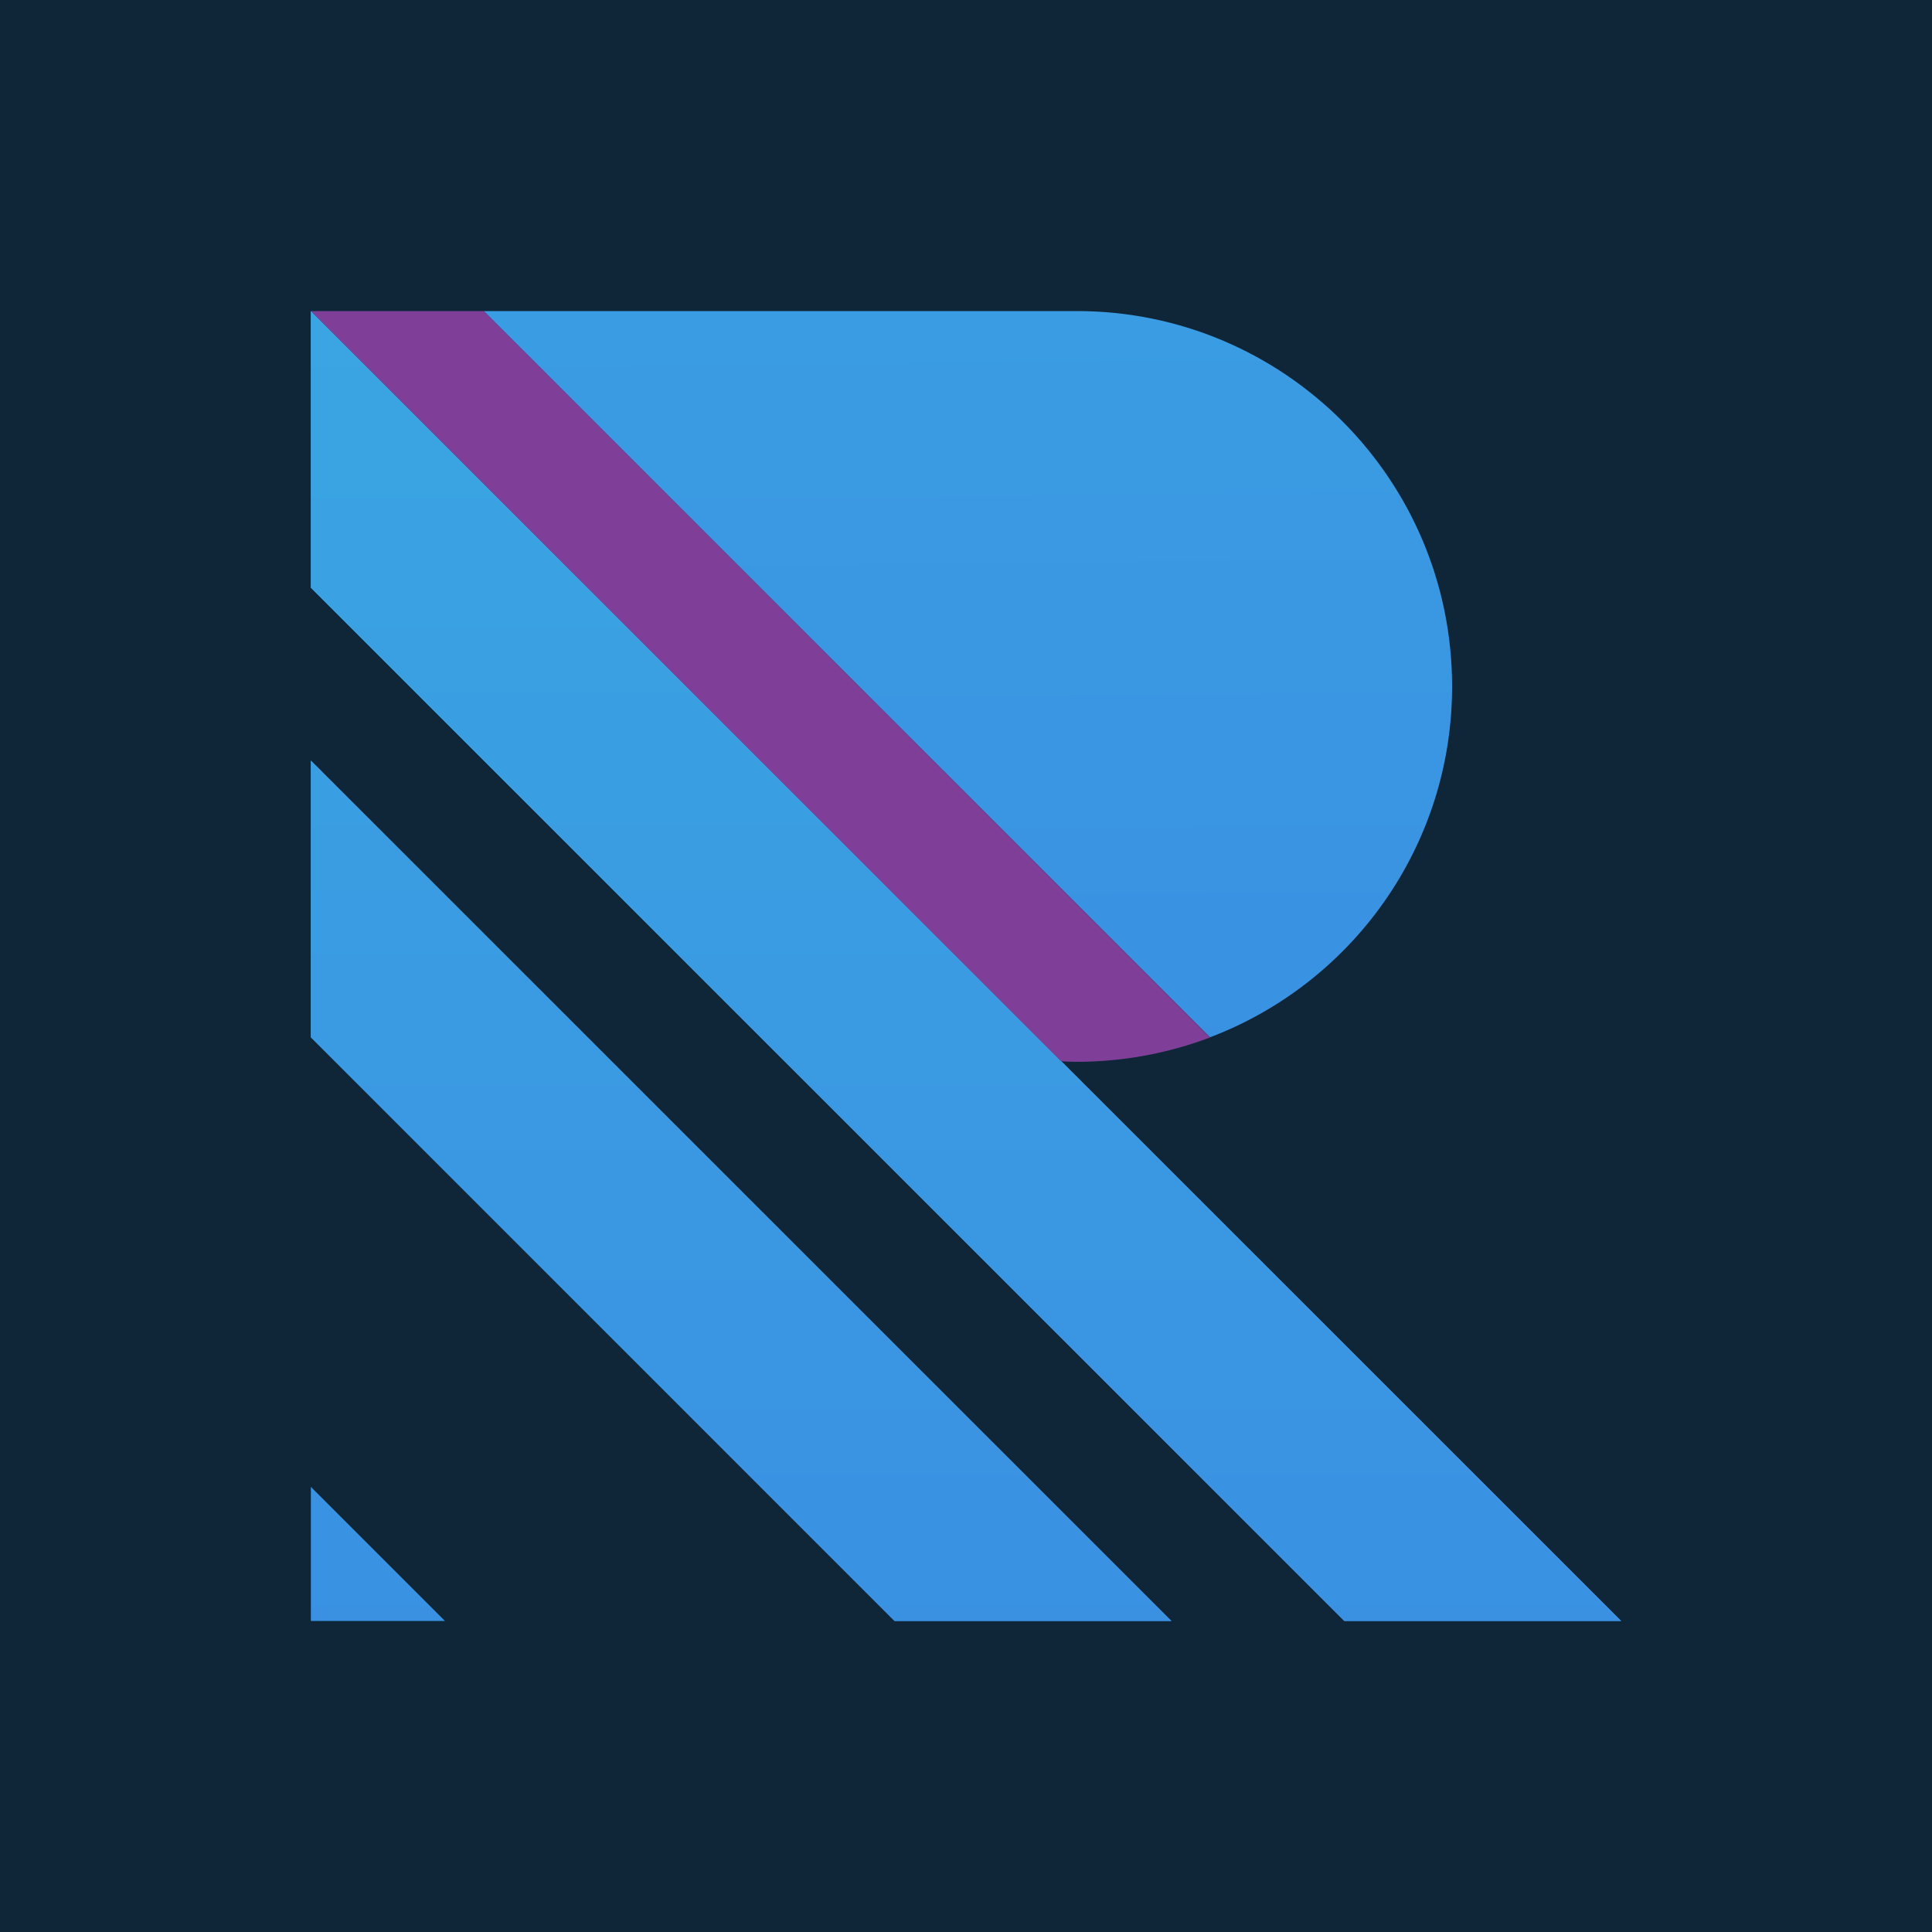 <?xml version="1.0" encoding="utf-8"?>
<!-- Generator: Adobe Illustrator 21.1.0, SVG Export Plug-In . SVG Version: 6.00 Build 0)  -->
<svg version="1.1" xmlns="http://www.w3.org/2000/svg" xmlns:xlink="http://www.w3.org/1999/xlink" x="0px" y="0px"
	 viewBox="0 0 1000 1000" style="enable-background:new 0 0 1000 1000;" xml:space="preserve">
<style type="text/css">
	.st0{fill:#0E2638;}
	.st1{fill:url(#SVGID_1_);}
	.st2{fill:url(#SVGID_2_);}
	.st3{fill:url(#SVGID_3_);}
	.st4{fill:url(#SVGID_4_);}
	.st5{fill:url(#SVGID_5_);}
	.st6{fill:url(#SVGID_6_);}
	.st7{fill:#7F3F98;}
</style>
<g id="Layer_3">
	<rect x="0" class="st0" width="1000" height="1000"/>
</g>
<g id="Layer_2">
</g>
<g id="Layer_1">
	<g>
		<linearGradient id="SVGID_1_" gradientUnits="userSpaceOnUse" x1="195.607" y1="71.995" x2="195.607" y2="848.131">
			<stop  offset="0" style="stop-color:#3AA8E2"/>
			<stop  offset="1" style="stop-color:#3A91E2"/>
		</linearGradient>
		<polygon class="st1" points="160.9,839 230.3,839 160.9,769.6 		"/>
		
			<linearGradient id="SVGID_2_" gradientUnits="userSpaceOnUse" x1="397.55" y1="842.758" x2="397.55" y2="-35.364" gradientTransform="matrix(1 0 0 -1 -13.924 1060.319)">
			<stop  offset="0" style="stop-color:#3AA8E2"/>
			<stop  offset="1" style="stop-color:#3A91E2"/>
		</linearGradient>
		<polygon class="st2" points="160.9,536.9 463,839 606.3,839 160.9,393.7 		"/>
		<linearGradient id="SVGID_3_" gradientUnits="userSpaceOnUse" x1="383.627" y1="71.995" x2="383.627" y2="848.131">
			<stop  offset="0" style="stop-color:#3AA8E2"/>
			<stop  offset="1" style="stop-color:#3A91E2"/>
		</linearGradient>
		<polygon class="st3" points="160.9,536.9 463,839 606.3,839 160.9,393.7 		"/>
		
			<linearGradient id="SVGID_4_" gradientUnits="userSpaceOnUse" x1="513.924" y1="959.121" x2="513.924" y2="80.999" gradientTransform="matrix(1 0 0 -1 -13.924 1060.319)">
			<stop  offset="0" style="stop-color:#3AA8E2"/>
			<stop  offset="1" style="stop-color:#3A91E2"/>
		</linearGradient>
		<polygon class="st4" points="160.9,304.2 695.8,839 839.1,839 160.9,161 		"/>
		<linearGradient id="SVGID_5_" gradientUnits="userSpaceOnUse" x1="500" y1="71.995" x2="500" y2="848.131">
			<stop  offset="0" style="stop-color:#3AA8E2"/>
			<stop  offset="1" style="stop-color:#3A91E2"/>
		</linearGradient>
		<polygon class="st5" points="160.9,304.2 695.8,839 839.1,839 160.9,161 		"/>
		
			<linearGradient id="SVGID_6_" gradientUnits="userSpaceOnUse" x1="496.862" y1="1242.707" x2="503.393" y2="450.29" gradientTransform="matrix(1 0 0 -1 0 1000)">
			<stop  offset="0" style="stop-color:#3AA8E2"/>
			<stop  offset="1" style="stop-color:#3A91E2"/>
		</linearGradient>
		<path class="st6" d="M751.6,355.3c0-107.3-87-194.3-194.3-194.3c-33.5,0-200.6,0-306.9,0l375.9,375.9
			C699.6,509.1,751.6,438.2,751.6,355.3z"/>
		<path class="st7" d="M160.9,161l388.3,388.3c2.7,0.2,5.4,0.3,8,0.3c24.3,0,47.6-4.5,69.1-12.6L250.4,161
			C198.4,161,160.9,161,160.9,161z"/>
	</g>
</g>
</svg>
